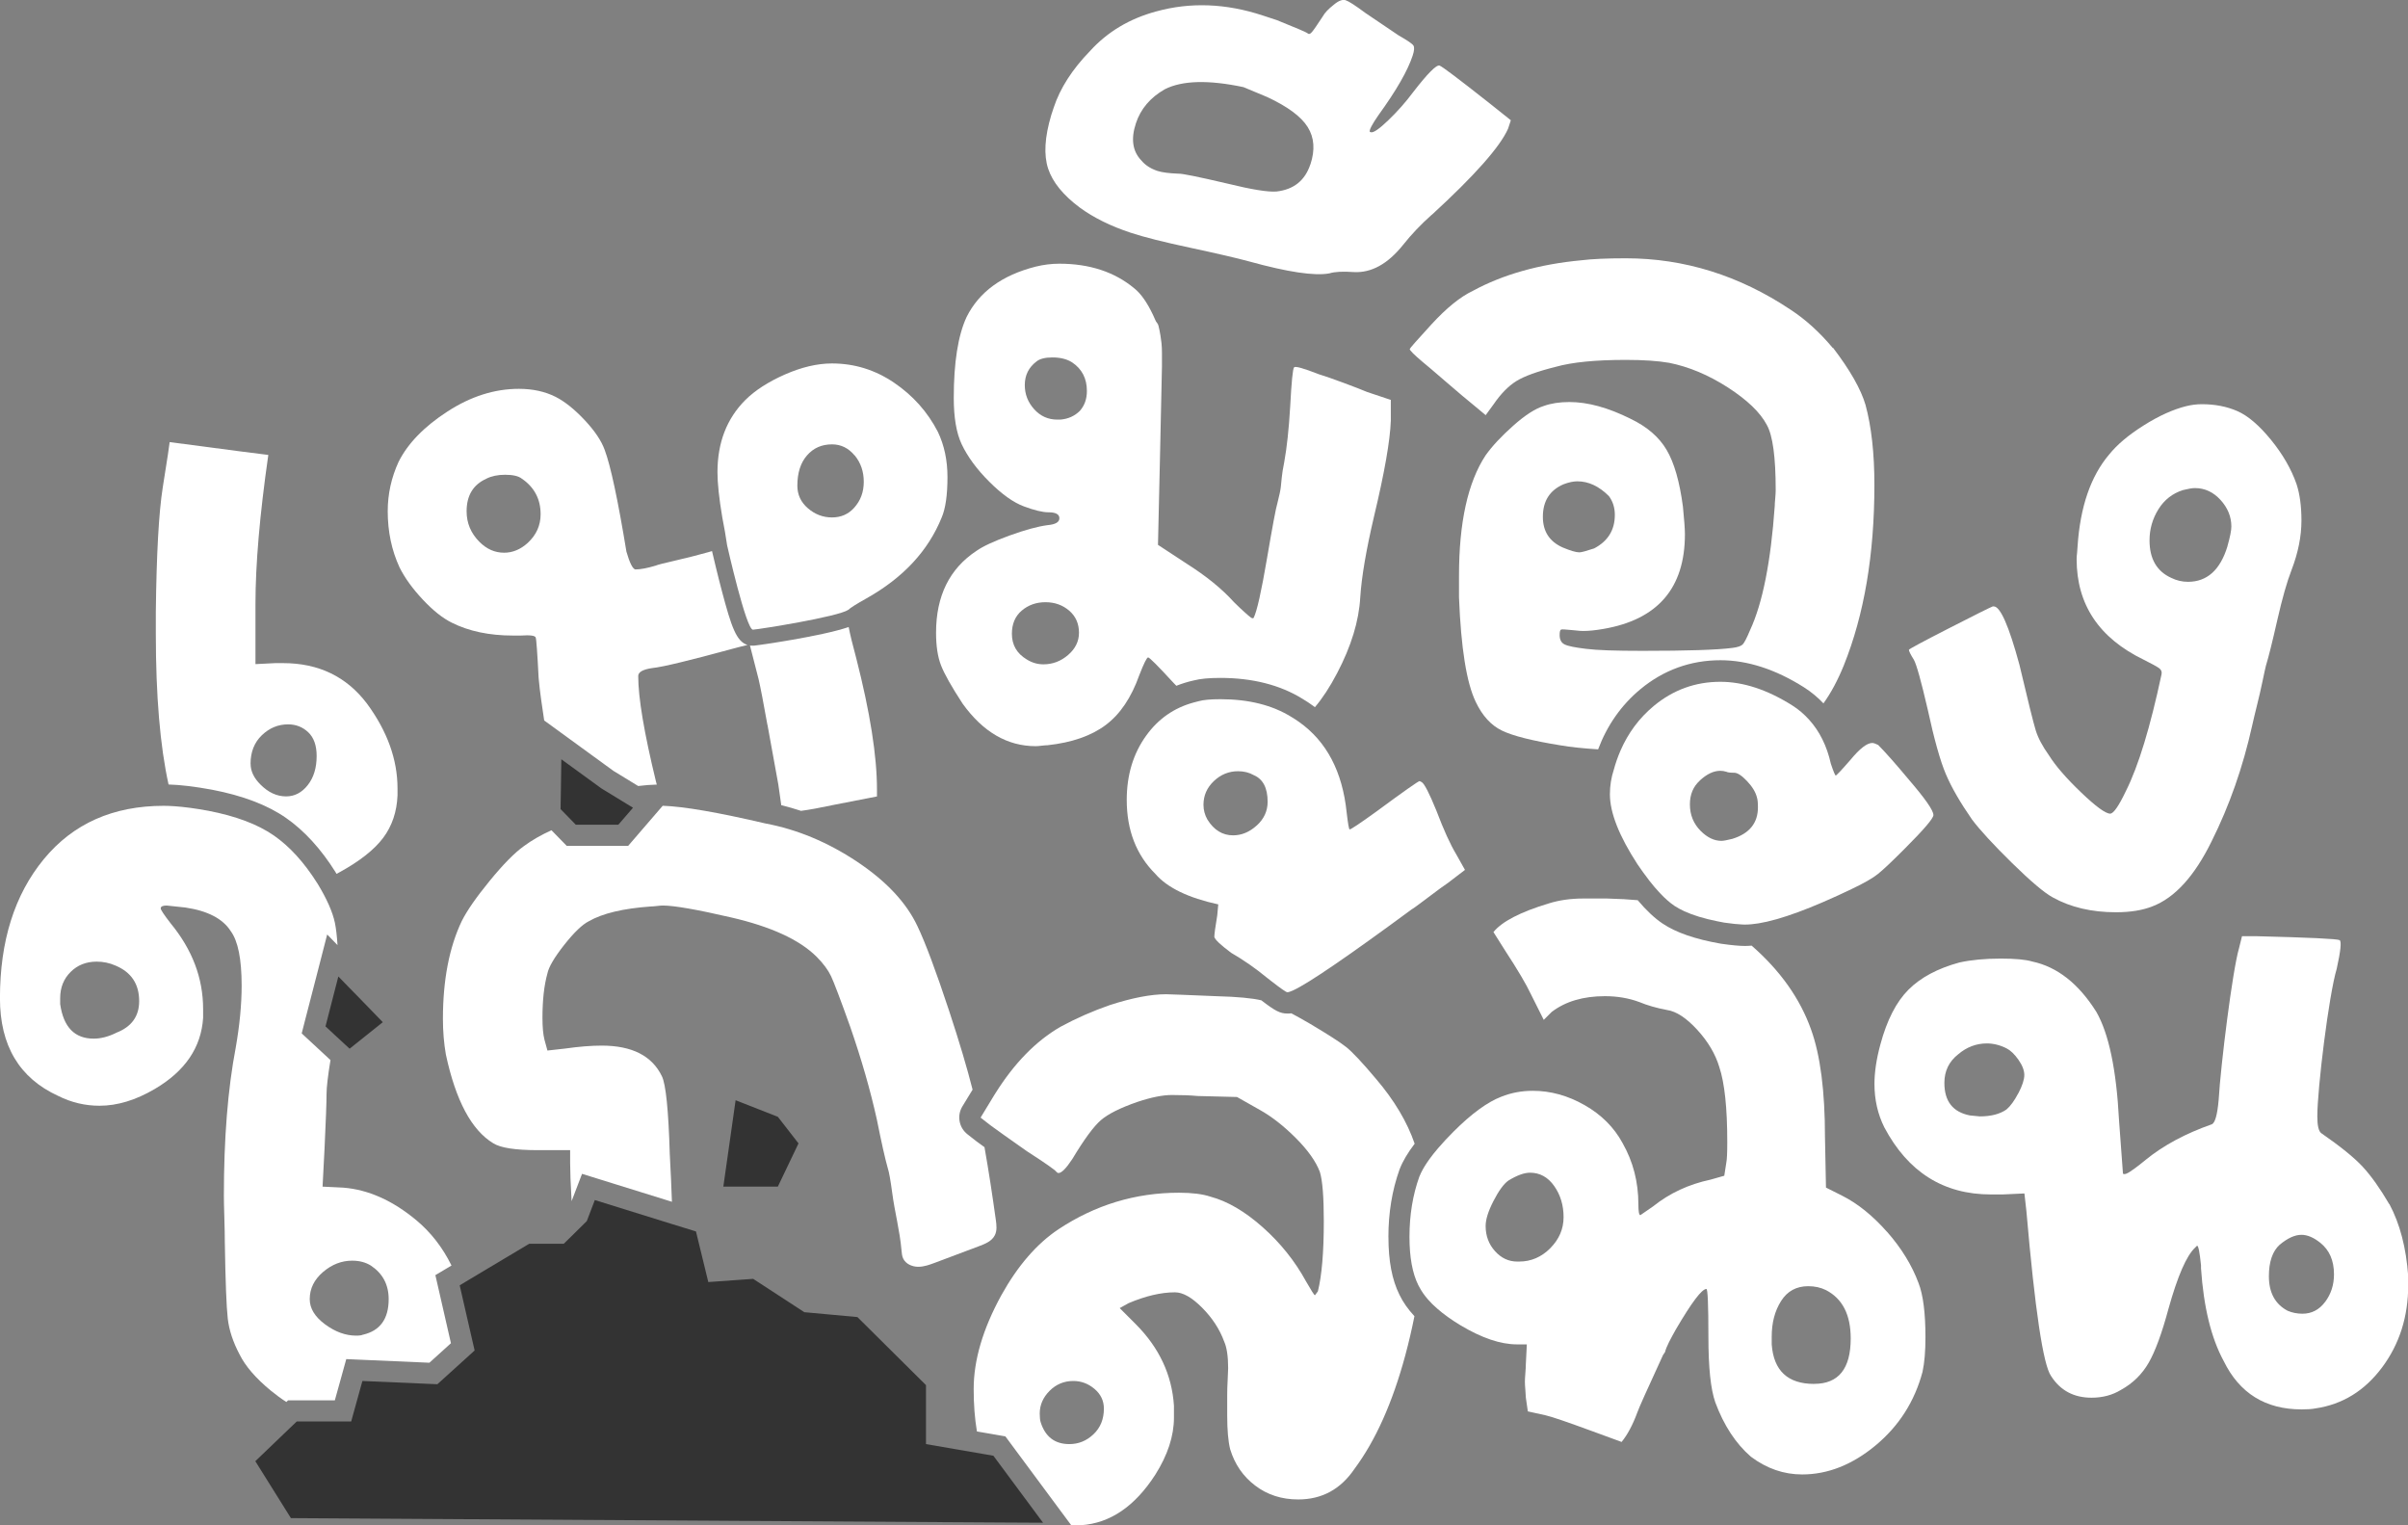 <?xml version="1.0" encoding="UTF-8"?>
<svg id="Layer_2" data-name="Layer 2" xmlns="http://www.w3.org/2000/svg" viewBox="0 0 459.4 290.89">
  <rect x="0" y="0" width="459.4" height="290.89" fill="#808080" stroke="none"/>
  <defs>
    <style>
      .cls-1 {
        fill: #333;
      }

      .cls-1, .cls-2 {
        stroke-width: 0px;
      }

      .cls-2 {
        fill: #fff;
      }
    </style>
  </defs>
  <g id="Layer_1-2" data-name="Layer 1">
    <g>
      <g>
        <path class="cls-2" d="M86.13,241.38c-1.69-3.43-3.92-6.3-6.71-8.63-4.52-3.76-9.16-5.83-13.93-6.21l-3.95-.19.38-7.34c.25-5.27.38-8.72.38-10.35,0-1.23.25-3.39.75-6.45l-3.71-3.44-1.78-1.65.6-2.35,2.46-9.52,1.8-7,1.97,2.03c-.11-1.78-.28-3.21-.5-4.27-.44-2.07-1.54-4.55-3.29-7.43-.03-.04-.05-.08-.08-.12-2.49-3.95-5.25-6.99-8.29-9.1-3.08-2.13-7.25-3.7-12.52-4.71-2.43-.45-4.56-.73-6.41-.86-.73-.05-1.42-.08-2.06-.08-9.66,0-17.29,3.39-22.87,10.16-5.59,6.78-8.38,15.62-8.38,26.54,0,9.03,3.7,15.24,11.1,18.63,2.51,1.26,5.14,1.88,7.9,1.88,3.39,0,6.9-1.06,10.54-3.2,5.77-3.39,8.85-7.9,9.22-13.55v-1.69c0-5.9-2.07-11.35-6.21-16.37-1.26-1.63-1.88-2.57-1.88-2.82,0-.38.38-.56,1.13-.56.12,0,1.32.13,3.58.38,4.26.63,7.15,2.14,8.66,4.52,1.38,1.88,2.07,5.33,2.07,10.35,0,3.64-.38,7.59-1.13,11.86-1.51,7.9-2.26,17.31-2.26,28.23,0,.88.03,2.29.09,4.23.06,1.95.09,3.48.09,4.61.12,7.53.31,12.39.56,14.59.25,2.2,1,4.49,2.26,6.87,1.13,2.26,3.11,4.55,5.93,6.87.99.81,1.98,1.54,2.99,2.19l.33-.32h8.92l1.32-4.75.86-3.11,3.23.14,12.63.55,4.11-3.72-2.31-10.11-.66-2.88,2.54-1.51.51-.31ZM22.21,196.99c-1.51.75-2.95,1.13-4.33,1.13-3.64,0-5.77-2.19-6.4-6.59v-1.13c0-2.01.66-3.67,1.98-4.99,1.32-1.32,2.98-1.98,4.99-1.98,1.25,0,2.45.25,3.58.75,3.01,1.26,4.52,3.51,4.52,6.78,0,2.89-1.44,4.89-4.33,6.02ZM69.26,254.58c-.25.13-.69.19-1.32.19-2.01,0-3.98-.72-5.93-2.16-1.95-1.44-2.92-3.04-2.92-4.8,0-2.01.85-3.73,2.54-5.18,1.69-1.44,3.54-2.16,5.55-2.16,1.38,0,2.57.31,3.58.94,2.26,1.51,3.39,3.64,3.39,6.4,0,3.76-1.63,6.02-4.89,6.78Z"/>
        <path class="cls-2" d="M189.78,235.65c.47-.9.34-1.98.2-2.98-.65-4.66-1.34-9.25-2.16-13.85-.65-.46-1.15-.83-1.5-1.09-.02-.01-.04-.03-.05-.04l-1.69-1.32c-1.63-1.27-2.05-3.55-.98-5.32l1.95-3.2c-1.04-4.13-2.54-9.16-4.5-15.1-2.51-7.59-4.52-12.95-6.02-16.09-2.13-4.52-5.99-8.62-11.57-12.33-5.58-3.7-11.39-6.12-17.41-7.25-9.1-2.13-15.64-3.25-19.62-3.38l-6.6,7.66h-11.7l-2.92-2.99c-1.99.9-3.76,1.91-5.28,3.04-1.76,1.26-3.92,3.45-6.49,6.59-2.57,3.14-4.36,5.71-5.36,7.72-2.38,5.02-3.58,11.23-3.58,18.63,0,2.38.19,4.64.56,6.78,1.88,8.78,4.89,14.43,9.03,16.94,1.38.88,4.2,1.32,8.47,1.32h6.21v2.45c0,1.57.09,4.01.28,7.28l.63-1.65,1.36-3.56,3.64,1.13,13.51,4.2c-.09-2.7-.23-5.72-.41-9.09-.25-8.4-.75-13.36-1.51-14.87-1.88-3.89-5.71-5.83-11.48-5.83-2.01,0-4.33.19-6.96.56l-3.39.38-.57-2.07c-.25-1-.38-2.38-.38-4.14,0-3.39.31-6.21.94-8.47.25-1.25,1.32-3.07,3.2-5.46,1.88-2.38,3.45-3.89,4.7-4.52,2.63-1.51,6.59-2.45,11.86-2.82.25,0,.63-.03,1.13-.09.5-.06.88-.09,1.13-.09,2.13,0,6.46.75,12.99,2.26,7.65,1.76,13.11,4.27,16.37,7.53,1.25,1.26,2.16,2.48,2.73,3.67.56,1.19,1.79,4.42,3.67,9.69,2.13,6.15,3.83,12.04,5.08,17.69.88,4.39,1.57,7.47,2.07,9.22.25.75.53,2.32.85,4.7.49,3.76,1.45,7.2,1.78,11.04.05.52.09,1.05.31,1.52.47,1.03,1.68,1.57,2.82,1.59.02,0,.05,0,.07,0,1.11,0,2.19-.4,3.23-.79,2.81-1.06,5.62-2.12,8.43-3.17,1.13-.43,2.36-.93,2.91-2.01Z"/>
        <path class="cls-2" d="M264.88,235.94c0-4.59.71-8.91,2.12-12.85.01-.03.03-.07.04-.1.57-1.48,1.52-3.08,2.85-4.83-1.43-4.15-3.87-8.26-7.34-12.33-2.63-3.13-4.55-5.18-5.74-6.12-1.19-.94-3.48-2.41-6.87-4.42-1.32-.77-2.5-1.43-3.57-2-.28.04-.52.04-.76.04-1.39,0-2.32-.48-4.97-2.52-1.8-.42-4.59-.68-8.39-.78-6.02-.25-9.29-.38-9.79-.38-2.89,0-6.46.69-10.73,2.07-3.26,1.13-6.4,2.51-9.41,4.14-4.69,2.71-8.82,6.95-12.42,12.69-.06.1-.13.2-.19.3l-1.33,2.19-1.3,2.14,1.69,1.32c.1.08.23.17.36.27.55.4,1.35.98,2.4,1.73,1.16.82,2.61,1.85,4.38,3.09,3.51,2.26,5.39,3.58,5.65,3.95.11.14.24.21.4.21.56,0,1.44-.88,2.61-2.65,2.26-3.76,4.08-6.24,5.46-7.43,1.38-1.19,3.7-2.35,6.96-3.48,2.63-.88,4.83-1.32,6.59-1.32,1.88,0,3.51.06,4.89.19l7.53.19,4.33,2.45c2.26,1.26,4.55,3.04,6.87,5.36,2.32,2.32,3.86,4.49,4.61,6.49.5,1.63.75,4.77.75,9.41,0,5.9-.38,10.35-1.13,13.36l-.56.75c-.13,0-.69-.88-1.69-2.63-2.13-3.89-4.89-7.34-8.28-10.35-3.39-3.01-6.71-4.96-9.97-5.83-1.51-.5-3.51-.75-6.02-.75-8.28,0-15.94,2.32-22.96,6.96-4.14,2.76-7.78,6.96-10.92,12.61-3.51,6.4-5.27,12.36-5.27,17.88,0,2.95.21,5.65.62,8.09l3.83.66,1.6.28.97,1.31,9.48,12.79,2.11,2.84c.07,0,.14,0,.21,0h1.69c5.52-.38,10.23-3.58,14.12-9.6,2.38-3.76,3.58-7.4,3.58-10.92v-2.26c-.38-5.9-2.82-11.1-7.34-15.62l-3.01-3.01,1.69-.94c3.26-1.38,6.21-2.07,8.85-2.07,1.51,0,3.23.97,5.17,2.92,1.94,1.95,3.36,4.11,4.23,6.49.5,1.13.75,2.82.75,5.08,0,.38-.03,1.1-.09,2.16-.06,1.07-.09,2.04-.09,2.92v3.95c0,2.76.19,4.89.56,6.4.88,2.89,2.48,5.21,4.8,6.96,2.32,1.76,5.05,2.63,8.19,2.63,4.52,0,8.09-1.94,10.73-5.83,4.01-5.39,7.25-12.61,9.69-21.64.68-2.52,1.26-5.02,1.75-7.49-1.22-1.31-2.18-2.67-2.86-4.09-1.42-2.85-2.1-6.45-2.1-11ZM208.62,273.58c-1.32,1.26-2.86,1.88-4.61,1.88-2.76,0-4.58-1.38-5.46-4.14-.13-.38-.19-.94-.19-1.69,0-1.63.63-3.07,1.88-4.33,1.25-1.25,2.76-1.88,4.52-1.88,1.51,0,2.85.5,4.05,1.51,1.19,1.01,1.79,2.26,1.79,3.76,0,2.01-.66,3.64-1.98,4.89Z"/>
        <path class="cls-2" d="M232.42,172.52l-.19,2.07c-.38,2.26-.56,3.64-.56,4.14.13.5,1.19,1.51,3.2,3.01,2.38,1.38,4.64,2.95,6.78,4.71.29.23.57.45.83.65,1.86,1.45,2.9,2.17,3.12,2.17s.61-.13,1.13-.37c2.91-1.34,10.43-6.48,22.59-15.44.25-.12,1.29-.88,3.11-2.26,1.82-1.38,3.11-2.32,3.86-2.82l3.2-2.45-1.69-3.01c-1.13-1.88-2.38-4.64-3.76-8.28-1.38-3.39-2.32-5.2-2.82-5.46l-.38-.19c-.25,0-3.01,1.95-8.28,5.83-3.13,2.26-4.83,3.39-5.08,3.39-.12,0-.31-1.06-.56-3.2-.8-7.83-3.84-13.59-9.08-17.3-.47-.33-.95-.65-1.46-.95-3.64-2.26-8.15-3.39-13.55-3.39-1.88,0-3.26.13-4.14.38-.33.07-.64.16-.96.25-3.69,1-6.7,3.07-9.01,6.25-2.51,3.45-3.76,7.56-3.76,12.33,0,5.77,1.82,10.48,5.46,14.11,2.26,2.63,6.28,4.58,12.04,5.83ZM239.76,157.46c-1.38,1.26-2.89,1.88-4.52,1.88-2,0-3.64-1-4.89-3.01-.5-.88-.75-1.82-.75-2.82,0-1.76.66-3.26,1.98-4.52,1.32-1.25,2.86-1.88,4.61-1.88,1.13,0,2.14.25,3.01.75,1.76.75,2.64,2.45,2.64,5.08,0,1.76-.69,3.26-2.07,4.52Z"/>
        <path class="cls-2" d="M360.03,235c-2.76-3.13-5.65-5.46-8.66-6.96l-3.01-1.51-.19-9.6c0-8.78-.88-15.62-2.64-20.51-2.1-5.94-5.9-11.28-11.35-16.04-.43.03-.86.06-1.26.06-1.09,0-2.58-.14-4.53-.42-.04,0-.09-.01-.13-.02-4.88-.86-8.49-2.11-11.05-3.82-1.53-1.02-3.11-2.5-4.77-4.47-1.59-.15-3.54-.26-5.87-.32h-4.52c-2.38,0-4.58.31-6.59.94-5.4,1.63-8.91,3.45-10.54,5.46l2.26,3.58c2.38,3.64,4.01,6.4,4.89,8.28l2.45,4.89,1.51-1.51c2.63-2.01,6.02-3.01,10.16-3.01,2.38,0,4.58.38,6.59,1.13,1.51.63,3.26,1.13,5.27,1.51,1.75.25,3.67,1.51,5.74,3.76,2.07,2.26,3.48,4.64,4.23,7.15,1,3.01,1.51,7.78,1.51,14.3,0,2.01-.06,3.33-.19,3.95l-.38,2.45-2.64.75c-4.14.88-7.78,2.57-10.92,5.08l-2.45,1.69c-.25,0-.38-.69-.38-2.07,0-4.26-1.01-8.15-3.01-11.67-1.63-3.01-4.05-5.43-7.25-7.25-3.2-1.82-6.49-2.73-9.88-2.73-2.13,0-4.14.38-6.02,1.13-2.63,1.01-5.68,3.23-9.13,6.68-1.11,1.11-2.07,2.15-2.92,3.14-.6.7-1.13,1.36-1.59,2-.69.95-1.25,1.84-1.64,2.65-.13.27-.25.53-.35.78-1.26,3.51-1.88,7.34-1.88,11.48,0,3.89.56,6.96,1.69,9.22.05.1.12.21.17.31.42.81.98,1.62,1.67,2.41.51.59,1.1,1.17,1.77,1.75,1.22,1.07,2.67,2.11,4.39,3.15,4.08,2.45,7.68,3.67,10.82,3.67h1.88l-.19,3.76c0,.38-.03.94-.09,1.69-.06.75-.09,1.32-.09,1.69s.03.91.09,1.6c.06.69.09,1.16.09,1.41l.38,2.63,3.39.75c1.13.25,4.08,1.26,8.85,3.01l5.65,2.07c1.13-1.38,2.13-3.26,3.01-5.65.25-.75,1.88-4.39,4.89-10.92l.38-.56c.12-.5.38-1.13.75-1.88.38-.75.82-1.57,1.32-2.45,3.01-5.14,4.95-7.72,5.83-7.72.25,0,.38,3.01.38,9.03s.44,10.1,1.32,12.61c1.63,4.39,3.89,7.84,6.78,10.35,3.01,2.26,6.27,3.39,9.79,3.39,4.89,0,9.57-1.85,14.02-5.55,4.45-3.7,7.43-8.37,8.94-14.02.38-1.76.56-3.95.56-6.59,0-4.64-.44-8.09-1.32-10.35-1.26-3.39-3.26-6.65-6.02-9.79ZM295.76,238.1c-1.69,1.69-3.67,2.54-5.93,2.54h-.38c-1.63,0-3.04-.66-4.23-1.98-1.19-1.32-1.79-2.92-1.79-4.8,0-1.25.5-2.85,1.51-4.8,1-1.94,1.94-3.23,2.82-3.86,1.63-1,3.01-1.51,4.14-1.51,1.88,0,3.42.85,4.61,2.54,1.19,1.69,1.79,3.67,1.79,5.93s-.85,4.23-2.54,5.93ZM346.1,263.98c-5.02,0-7.72-2.51-8.09-7.53v-1.51c0-2.63.59-4.89,1.79-6.78,1.19-1.88,2.92-2.82,5.18-2.82,1.25,0,2.38.25,3.39.75,3.14,1.63,4.71,4.7,4.71,9.22,0,5.77-2.32,8.66-6.96,8.66Z"/>
        <path class="cls-2" d="M314.56,167.86c.73.94,1.44,1.77,2.12,2.49.98,1.04,1.91,1.86,2.79,2.45.55.36,1.17.7,1.87,1.02,1.67.77,3.78,1.41,6.32,1.92.43.09.86.17,1.31.25,1.48.21,2.62.33,3.48.36.16,0,.33.01.47.01.76,0,1.62-.08,2.56-.23,4.17-.68,10.09-2.86,17.76-6.54,2.38-1.13,4.08-2.1,5.08-2.92,1.01-.81,2.7-2.41,5.08-4.8,3.64-3.64,5.46-5.77,5.46-6.4,0-.88-1.57-3.13-4.71-6.78-2.51-3.01-4.45-5.2-5.83-6.59-.5-.25-.88-.38-1.13-.38-1,0-2.38,1.07-4.14,3.2-1.75,2.01-2.7,3.01-2.82,3.01s-.44-.75-.94-2.26c-.76-3.4-2.15-6.17-4.12-8.36-.94-1.05-2-1.97-3.22-2.74-4.77-3.01-9.35-4.52-13.74-4.52-4.77,0-9,1.54-12.7,4.61-2.77,2.3-4.89,5.15-6.36,8.54-.49,1.14-.92,2.34-1.26,3.6-.5,1.51-.75,3.08-.75,4.71,0,3.51,1.76,7.97,5.27,13.36.74,1.09,1.45,2.07,2.15,2.97ZM324.27,148.9c1.35-1.25,2.65-1.87,3.92-1.87.39,0,.78.06,1.16.18.25.13.75.19,1.51.19.63,0,1.44.54,2.45,1.6,1.01,1.07,1.63,2.1,1.88,3.11.13.38.19,1.01.19,1.88,0,3.01-1.63,5.02-4.89,6.02-1,.25-1.69.38-2.07.38-1.38,0-2.7-.63-3.95-1.88-1.38-1.38-2.07-3.07-2.07-5.08,0-1.88.63-3.39,1.88-4.52Z"/>
        <path class="cls-2" d="M455.83,229.7c-1.76-3.01-3.45-5.39-5.08-7.15-1.63-1.76-4.27-3.89-7.9-6.4-.5-.38-.75-1.44-.75-3.2,0-5.27,2.19-23.14,3.7-28.16.75-3.39.94-5.2.56-5.46-.5-.25-5.77-.5-15.81-.75h-2.82l-.56,2.26c-1.26,4.27-3.51,22.39-3.89,28.92-.25,2.89-.69,4.45-1.32,4.7-5.02,1.76-9.22,4.02-12.61,6.78-.75.63-1.48,1.19-2.16,1.69-.69.5-1.19.82-1.51.94-.16.06-.29.09-.4.09s-.2-.03-.26-.09l-.75-10.16c-.5-9.66-1.95-16.56-4.33-20.7-3.39-5.39-7.47-8.59-12.23-9.6-1.26-.38-3.26-.56-6.02-.56-3.01,0-5.65.25-7.9.75-4.14,1.13-7.37,2.86-9.69,5.18-2.32,2.32-4.11,5.8-5.36,10.45-.75,2.76-1.13,5.27-1.13,7.53,0,3.01.63,5.77,1.88,8.28,4.52,8.53,11.29,12.8,20.33,12.8h2.26l4.14-.19.38,3.39c1.63,18.82,3.2,29.3,4.7,31.43,1.76,2.76,4.33,4.14,7.72,4.14,2.13,0,4.01-.5,5.65-1.51,2.26-1.25,4.01-2.98,5.27-5.18,1.25-2.19,2.51-5.61,3.76-10.26,1.75-6.27,3.45-10.16,5.08-11.67l.38-.38c.25,0,.5,1.26.75,3.76v.56c.5,7.4,1.94,13.3,4.33,17.69,3.01,6.15,7.97,9.22,14.87,9.22,1.13,0,2.01-.06,2.64-.19,5.14-.75,9.38-3.36,12.7-7.81,3.32-4.45,4.99-9.69,4.99-15.71v-1.69c-.38-5.39-1.57-9.97-3.58-13.74ZM385.06,208.52c-.75,1.44-1.51,2.48-2.26,3.11-1.26.88-2.95,1.32-5.08,1.32-.13,0-.44-.03-.94-.09-.5-.06-.82-.09-.94-.09-3.27-.63-4.89-2.7-4.89-6.21,0-2.26.88-4.08,2.64-5.46,1.63-1.38,3.45-2.07,5.46-2.07,1.25,0,2.51.31,3.76.94.75.38,1.51,1.1,2.26,2.16.75,1.07,1.13,2.04,1.13,2.92s-.38,2.04-1.13,3.48ZM443.59,248.33c-1.13,1.51-2.57,2.26-4.33,2.26-1.01,0-1.95-.19-2.82-.56-2.38-1.25-3.58-3.45-3.58-6.59,0-2.76.69-4.77,2.07-6.02,1.51-1.25,2.89-1.88,4.14-1.88,1.13,0,2.32.5,3.58,1.51,1.75,1.38,2.63,3.39,2.63,6.02,0,2.01-.56,3.76-1.69,5.27Z"/>
        <path class="cls-2" d="M138.72,104.02s3.65,16.17,4.93,16.09c1.28-.08,16.23-2.46,18.2-3.79.37-.37,1.53-1.1,3.49-2.2,6.98-3.92,11.75-9.06,14.32-15.42.73-1.71,1.1-4.28,1.1-7.71,0-3.18-.61-6.06-1.84-8.63-1.96-3.79-4.74-6.91-8.35-9.36-3.61-2.45-7.56-3.67-11.84-3.67-2.82,0-5.81.71-9,2.11-3.18,1.41-5.69,3.03-7.53,4.86-3.55,3.55-5.32,8.14-5.32,13.77,0,2.08.3,4.96.92,8.63.37,1.84.67,3.61.92,5.32ZM163.05,86.85c1.16,1.41,1.74,3.09,1.74,5.05s-.61,3.61-1.84,4.96c-1.1,1.23-2.51,1.84-4.22,1.84s-3.24-.58-4.59-1.74c-1.35-1.16-2.02-2.6-2.02-4.31,0-2.45.61-4.37,1.84-5.78,1.22-1.41,2.81-2.11,4.77-2.11,1.71,0,3.15.71,4.31,2.11Z"/>
      </g>
      <g>
        <path class="cls-2" d="M64.04,166.42s.02.03.03.04c.05.08.09.15.13.23.18-.1.35-.18.54-.29,3.89-2.13,6.68-4.33,8.37-6.59,1.69-2.26,2.6-4.96,2.73-8.09v-1.32c0-5.52-1.95-10.92-5.83-16.19-3.89-5.14-9.22-7.72-16-7.72h-1.51l-3.76.19v-11.48c0-7.53.81-17,2.45-28.42-1.13-.12-7.4-.94-18.82-2.45,0,.25-.44,3.14-1.32,8.66-.75,4.77-1.19,12.67-1.32,23.71v4.14c0,11.87.81,21.46,2.43,28.8,2.33.07,5.05.4,8.31,1,5.8,1.11,10.54,2.91,14.07,5.36,3.51,2.44,6.71,5.94,9.5,10.4ZM47.8,145.7c0-2.26.72-4.08,2.16-5.46,1.44-1.38,3.11-2.07,4.99-2.07,1.51,0,2.79.5,3.86,1.51,1.06,1.01,1.6,2.51,1.6,4.52,0,2.26-.56,4.11-1.69,5.55-1.13,1.44-2.51,2.16-4.14,2.16-1.76,0-3.39-.75-4.89-2.26-1.26-1.25-1.88-2.57-1.88-3.95Z"/>
        <path class="cls-2" d="M80.65,114.36c1.94,2.07,3.79,3.55,5.55,4.42,3.26,1.63,7.15,2.45,11.67,2.45h1.51c1.76-.12,2.7,0,2.82.38.12.25.31,2.82.56,7.72.24,2.71.66,5.4,1.06,8.1l13.19,9.6,4.74,2.9c1.31-.16,2.5-.25,3.55-.27-.05-.19-.1-.37-.15-.57-2.26-9.28-3.39-16-3.39-20.14,0-.75.88-1.25,2.63-1.51,1.13-.12,2.98-.5,5.55-1.13,2.57-.63,5.24-1.32,8-2.07,2.3-.63,3.85-1.03,4.67-1.22-2.13-.63-3.09-3.51-4.86-10.17-.88-3.32-1.64-6.58-1.91-7.73-.22.07-.46.13-.72.21-2.01.56-4.11,1.1-6.3,1.6-2.2.5-3.42.82-3.67.94-1.63.5-2.95.75-3.95.75-.5-.12-1.07-1.25-1.69-3.39-1.63-9.91-3.01-16.37-4.14-19.39-.63-1.76-1.91-3.67-3.86-5.74-1.95-2.07-3.8-3.54-5.55-4.42-2.01-1-4.33-1.51-6.96-1.51-4.64,0-9.19,1.44-13.64,4.33-4.46,2.89-7.56,6.09-9.32,9.6-1.38,3.01-2.07,6.15-2.07,9.41,0,3.89.75,7.47,2.26,10.73,1,2.01,2.48,4.05,4.42,6.12ZM92.78,91.31c1-.5,2.19-.75,3.58-.75,1.51,0,2.57.25,3.2.75,2.38,1.63,3.58,3.89,3.58,6.78,0,2.13-.82,3.95-2.45,5.46-1.38,1.26-2.89,1.88-4.52,1.88-1.76,0-3.33-.69-4.7-2.07-1.63-1.63-2.45-3.58-2.45-5.83,0-3.01,1.25-5.08,3.76-6.21Z"/>
        <path class="cls-2" d="M146.42,138.26c.75,4.21,1.44,8,2.07,11.39l.56,3.94c1.26.3,2.52.67,3.77,1.08,1.63-.22,3.56-.57,5.83-1.06l8.66-1.69v-1.32c0-6.4-1.32-14.74-3.95-25.03-.7-2.57-1.18-4.56-1.45-5.97-5.05,1.76-17.52,3.53-18.07,3.56h-.2c-.19,0-.38,0-.56-.03l1.64,6.4c.38,1.63.94,4.55,1.69,8.75Z"/>
        <path class="cls-2" d="M256.2,72.98c-2.2-.81-3.73-1.35-4.61-1.6-2.89-1.13-4.45-1.57-4.7-1.32s-.5,2.76-.75,7.53c-.25,4.27-.63,7.78-1.13,10.54-.25,1.26-.41,2.23-.47,2.92-.06.69-.13,1.32-.19,1.88-.06.56-.28,1.6-.66,3.1-.25.75-.91,4.27-1.98,10.54-1.07,6.28-1.91,10.04-2.54,11.29-.13.13-.31.09-.56-.09-.25-.19-.66-.53-1.22-1.04-.56-.5-1.22-1.13-1.98-1.88-2.26-2.51-5.27-4.96-9.03-7.34l-5.46-3.58.38-16.56c.25-11.29.38-17.13.38-17.5v-2.54c0-.69-.03-1.32-.09-1.88-.06-.56-.13-1.04-.19-1.41-.06-.38-.13-.72-.19-1.04-.06-.31-.13-.59-.19-.85-.06-.25-.16-.44-.28-.56-.13-.12-.25-.34-.38-.66-.13-.31-.25-.59-.38-.85-1.13-2.38-2.32-4.08-3.58-5.08-3.76-3.13-8.53-4.7-14.3-4.7-1.51,0-3.01.19-4.52.56-6.4,1.63-10.79,4.83-13.17,9.6-1.63,3.51-2.45,8.66-2.45,15.43,0,3.76.5,6.71,1.51,8.85,1.13,2.38,2.88,4.77,5.27,7.15,2.38,2.38,4.58,3.95,6.59,4.7,2.01.75,3.58,1.13,4.71,1.13,1.38,0,2.07.38,2.07,1.13s-.75,1.19-2.26,1.32c-1.88.25-4.3.91-7.25,1.98-2.95,1.07-5.05,2.04-6.3,2.92-5.15,3.39-7.72,8.6-7.72,15.62,0,2.51.31,4.58.94,6.21.63,1.63,2.01,4.08,4.14,7.34,3.89,5.4,8.53,8.09,13.93,8.09.25,0,.63-.03,1.13-.09.5-.06.88-.09,1.13-.09,4.64-.5,8.34-1.79,11.1-3.86,2.76-2.07,4.89-5.24,6.4-9.5.88-2.26,1.44-3.39,1.69-3.39s1.82,1.57,4.71,4.71c.23.25.45.46.67.7,1.05-.41,2.14-.76,3.29-1.01,1.26-.33,2.88-.49,5.11-.49,6.12,0,11.39,1.34,15.66,3.98.84.5,1.63,1.03,2.38,1.6,1.43-1.68,2.85-3.84,4.23-6.48,2.7-5.14,4.17-9.97,4.42-14.49.25-3.89,1.13-9.03,2.63-15.43,2.01-8.4,3.07-14.49,3.2-18.26v-3.95l-4.52-1.51c-.88-.38-2.42-.97-4.61-1.79ZM203.78,124.93c-1.38,1.19-2.95,1.79-4.71,1.79-1.13,0-2.2-.31-3.2-.94-1.88-1.13-2.82-2.76-2.82-4.89,0-1.88.63-3.36,1.88-4.42,1.25-1.06,2.76-1.6,4.52-1.6s3.26.53,4.52,1.6c1.25,1.07,1.88,2.48,1.88,4.23,0,1.63-.69,3.04-2.07,4.23ZM206.04,78.35c-1.01,1.01-2.26,1.57-3.76,1.69h-.56c-1.76,0-3.23-.66-4.42-1.98-1.19-1.32-1.79-2.85-1.79-4.61,0-1.88.75-3.39,2.26-4.52.63-.5,1.63-.75,3.01-.75,1.51,0,2.76.31,3.76.94,1.88,1.26,2.82,3.08,2.82,5.46,0,1.51-.44,2.76-1.32,3.76Z"/>
        <path class="cls-2" d="M273.18,40.96c8.15-7.48,13-12.95,14.53-16.41l.53-1.61-4.24-3.38c-5.76-4.54-8.89-6.9-9.36-7.05-.59-.2-2.28,1.5-5.04,5.07-1.42,1.91-3.01,3.7-4.75,5.37-1.74,1.67-2.85,2.43-3.33,2.27l-.18-.06c-.16-.32.39-1.39,1.66-3.22,3.4-4.69,5.57-8.47,6.51-11.33.31-.95.36-1.6.14-1.93-.22-.34-1.16-.98-2.83-1.93-3.78-2.57-5.88-3.99-6.32-4.27-1.91-1.42-3.16-2.23-3.76-2.43-.6-.2-1.35.08-2.26.84-1.07.84-1.78,1.59-2.14,2.27-1.06,1.63-1.76,2.63-2.07,2.98-.32.36-.57.44-.77.24-.2-.2-2.16-1.04-5.9-2.54l-2.68-.88c-7.03-2.32-13.82-2.58-20.36-.77-5.07,1.37-9.27,3.88-12.6,7.54-3.4,3.5-5.71,7.1-6.93,10.79l-.47,1.43c-1.26,4.21-1.45,7.61-.6,10.21.86,2.6,2.88,5.08,6.06,7.45,2.66,1.94,5.9,3.53,9.71,4.79,2.5.83,6.32,1.79,11.44,2.88,5.12,1.1,8.83,1.96,11.14,2.59,7.39,2.04,12.49,2.8,15.3,2.28,1.03-.32,2.58-.4,4.64-.25,3.37.19,6.52-1.54,9.45-5.21,1.58-1.99,3.4-3.9,5.46-5.73ZM250,31.33c-1.02,3.1-3.18,4.83-6.47,5.2-1.63.13-4.76-.38-9.41-1.52-5.52-1.29-8.61-1.92-9.29-1.88-1.83-.07-3.15-.25-3.99-.52-1.31-.43-2.34-1.1-3.1-2.01-1.67-1.74-2.02-4.1-1.03-7.08.9-2.74,2.74-4.91,5.52-6.5,3.33-1.68,8.33-1.81,15-.4l4.53,1.89c3.89,1.81,6.47,3.72,7.72,5.72,1.26,2,1.43,4.37.53,7.11Z"/>
        <path class="cls-2" d="M349.68,66.4c-2.51-3.01-5.21-5.46-8.09-7.34-9.79-6.52-20.26-9.79-31.43-9.79-3.64,0-6.46.13-8.47.38-8.03.75-14.93,2.7-20.7,5.83-2.38,1.13-5.02,3.26-7.9,6.4-2.76,3.01-4.14,4.58-4.14,4.7,0,.25.82,1.07,2.45,2.45.63.5,2.1,1.76,4.42,3.76,2.32,2.01,4.11,3.51,5.36,4.52l2.26,1.88,1.51-2.07c1.38-2.01,2.82-3.48,4.33-4.42,1.51-.94,4.01-1.85,7.53-2.73,3.13-.88,7.59-1.32,13.36-1.32,3.39,0,6.15.19,8.28.56,3.76.75,7.5,2.32,11.2,4.7,3.7,2.39,6.18,4.77,7.43,7.15,1.13,2.01,1.69,6.15,1.69,12.42,0,.38-.03.91-.09,1.6-.07.69-.09,1.16-.09,1.41-.75,10.67-2.32,18.57-4.71,23.71-.63,1.51-1.1,2.42-1.41,2.73-.32.31-.97.54-1.98.66-2.89.38-8.6.56-17.13.56-5.15,0-8.72-.12-10.73-.38-2.13-.25-3.51-.53-4.14-.85-.63-.31-.94-.91-.94-1.79,0-.63.09-.97.28-1.04.19-.06.85-.03,1.98.09.12,0,.44.03.94.09.5.06.94.09,1.32.09,1,0,2.26-.12,3.76-.38,10.41-1.76,15.62-7.78,15.62-18.07,0-1-.13-2.76-.38-5.27-.63-4.77-1.66-8.37-3.11-10.82-1.44-2.45-3.73-4.42-6.87-5.93-4.27-2.13-8.16-3.2-11.67-3.2-1.88,0-3.51.25-4.89.75-1.63.5-3.58,1.76-5.83,3.76-2.26,2.01-4.02,3.89-5.27,5.65-3.39,5.15-5.08,12.8-5.08,22.96v4.14c.38,9.66,1.44,16.31,3.2,19.95,1.25,2.63,2.92,4.46,4.99,5.46,2.07,1.01,5.8,1.95,11.2,2.82,1.91.33,4.31.58,7.15.76,1.72-4.58,4.41-8.43,8.04-11.45,4.43-3.68,9.58-5.55,15.3-5.55,5.15,0,10.5,1.73,15.91,5.15,1.39.88,2.63,1.91,3.74,3.08,1.43-1.99,2.72-4.39,3.88-7.24,3.89-9.66,5.84-21.14,5.84-34.44,0-6.02-.57-11.1-1.69-15.24-.88-3.01-2.95-6.65-6.21-10.92ZM294.35,98.58c0-3.01,1.32-5.08,3.95-6.21,1-.38,1.88-.56,2.63-.56,2.13,0,4.14.94,6.02,2.82.75,1.01,1.13,2.2,1.13,3.58,0,2.89-1.32,5.02-3.95,6.4-1.51.5-2.45.75-2.82.75-.63,0-1.69-.31-3.2-.94-2.51-1.13-3.76-3.07-3.76-5.83Z"/>
        <path class="cls-2" d="M438.14,92.35c-1.01-2.88-2.64-5.71-4.89-8.47-2.26-2.76-4.39-4.58-6.4-5.46-2.01-.88-4.27-1.32-6.78-1.32-1.01,0-2.01.13-3.01.38-2.51.63-5.21,1.85-8.09,3.67-2.89,1.82-5.08,3.67-6.59,5.55-3.51,4.14-5.52,9.97-6.02,17.5,0,.25-.03.66-.09,1.22-.07.56-.09.97-.09,1.22,0,8.66,4.26,15.06,12.8,19.2,1.51.75,2.48,1.29,2.92,1.6.44.31.59.72.47,1.22-2.14,10.04-4.39,17.44-6.78,22.21-1.38,2.89-2.38,4.33-3.01,4.33-.88,0-2.73-1.35-5.55-4.05-2.82-2.7-4.86-5.05-6.12-7.06-1.26-1.76-2.1-3.36-2.54-4.8-.44-1.44-1.48-5.61-3.11-12.52-2.01-7.4-3.64-11.1-4.89-11.1h-.19c-.63.25-3.45,1.66-8.47,4.23-5.02,2.57-7.53,3.92-7.53,4.05,0,.25.31.88.94,1.88.5.88,1.38,4.02,2.63,9.41,1.25,5.77,2.41,9.91,3.48,12.42,1.06,2.51,2.73,5.4,4.99,8.66,1.51,2.01,4.05,4.77,7.62,8.28,3.58,3.51,6.18,5.71,7.81,6.59,3.39,1.88,7.4,2.82,12.04,2.82,2.76,0,5.08-.38,6.96-1.13,4.26-1.63,8.03-5.77,11.29-12.42,3.39-6.78,5.96-14.12,7.72-22.02.25-1.13.57-2.45.94-3.95.38-1.51.72-3.01,1.04-4.52.31-1.51.53-2.51.66-3.01.5-1.63,1.22-4.52,2.16-8.66.94-4.14,1.85-7.34,2.73-9.6,1.25-3.26,1.88-6.4,1.88-9.41,0-2.76-.32-5.08-.94-6.96ZM424.96,104.2c-1.38,4.52-3.89,6.78-7.53,6.78-1.13,0-2.2-.25-3.2-.75-2.76-1.25-4.14-3.64-4.14-7.15,0-2.13.56-4.11,1.69-5.93,1.13-1.82,2.7-3.04,4.7-3.67,1-.25,1.76-.38,2.26-.38,1.88,0,3.51.75,4.89,2.26,1.38,1.51,2.07,3.2,2.07,5.08,0,.75-.25,2.01-.75,3.76Z"/>
        <polygon class="cls-1" points="189.52 277.68 187.39 277.31 185.17 276.93 182.98 276.55 176.66 275.46 176.66 264.21 163.58 251.23 153.45 250.3 143.69 243.94 135.13 244.55 132.78 234.9 132.4 234.78 130.36 234.15 128.31 233.52 113.48 228.91 111.95 232.92 109.45 235.39 107.55 237.25 107.54 237.25 105.5 237.25 100.96 237.25 91.24 243.05 89.47 244.11 87.7 245.17 88.96 250.68 90.31 256.56 90.55 257.6 89.68 258.39 83.44 264.04 83.43 264.04 69.14 263.42 67 271.14 57.27 271.14 56.62 271.14 55.27 272.43 48.71 278.72 55.5 289.58 191.61 290.42 195.39 290.44 199 290.46 198.4 289.66 189.52 277.68"/>
        <polygon class="cls-1" points="140.34 209.87 138 226.34 148.4 226.34 152.34 218.1 148.4 213.03 140.34 209.87"/>
        <polygon class="cls-1" points="66.54 188.31 64.55 186.26 62.1 195.78 63.83 197.39 65.63 199.05 66.7 200.04 67.64 199.29 73.03 194.98 68.53 190.34 66.54 188.31"/>
        <polygon class="cls-1" points="115.11 150.62 114.68 150.35 107.09 144.83 107.01 150.43 106.96 153.29 106.95 154.34 107.76 155.17 109.33 156.78 109.84 157.31 117.97 157.31 120.68 154.17 120.76 154.07 118.22 152.52 115.64 150.94 115.11 150.62"/>
      </g>
    </g>
  </g>
</svg>